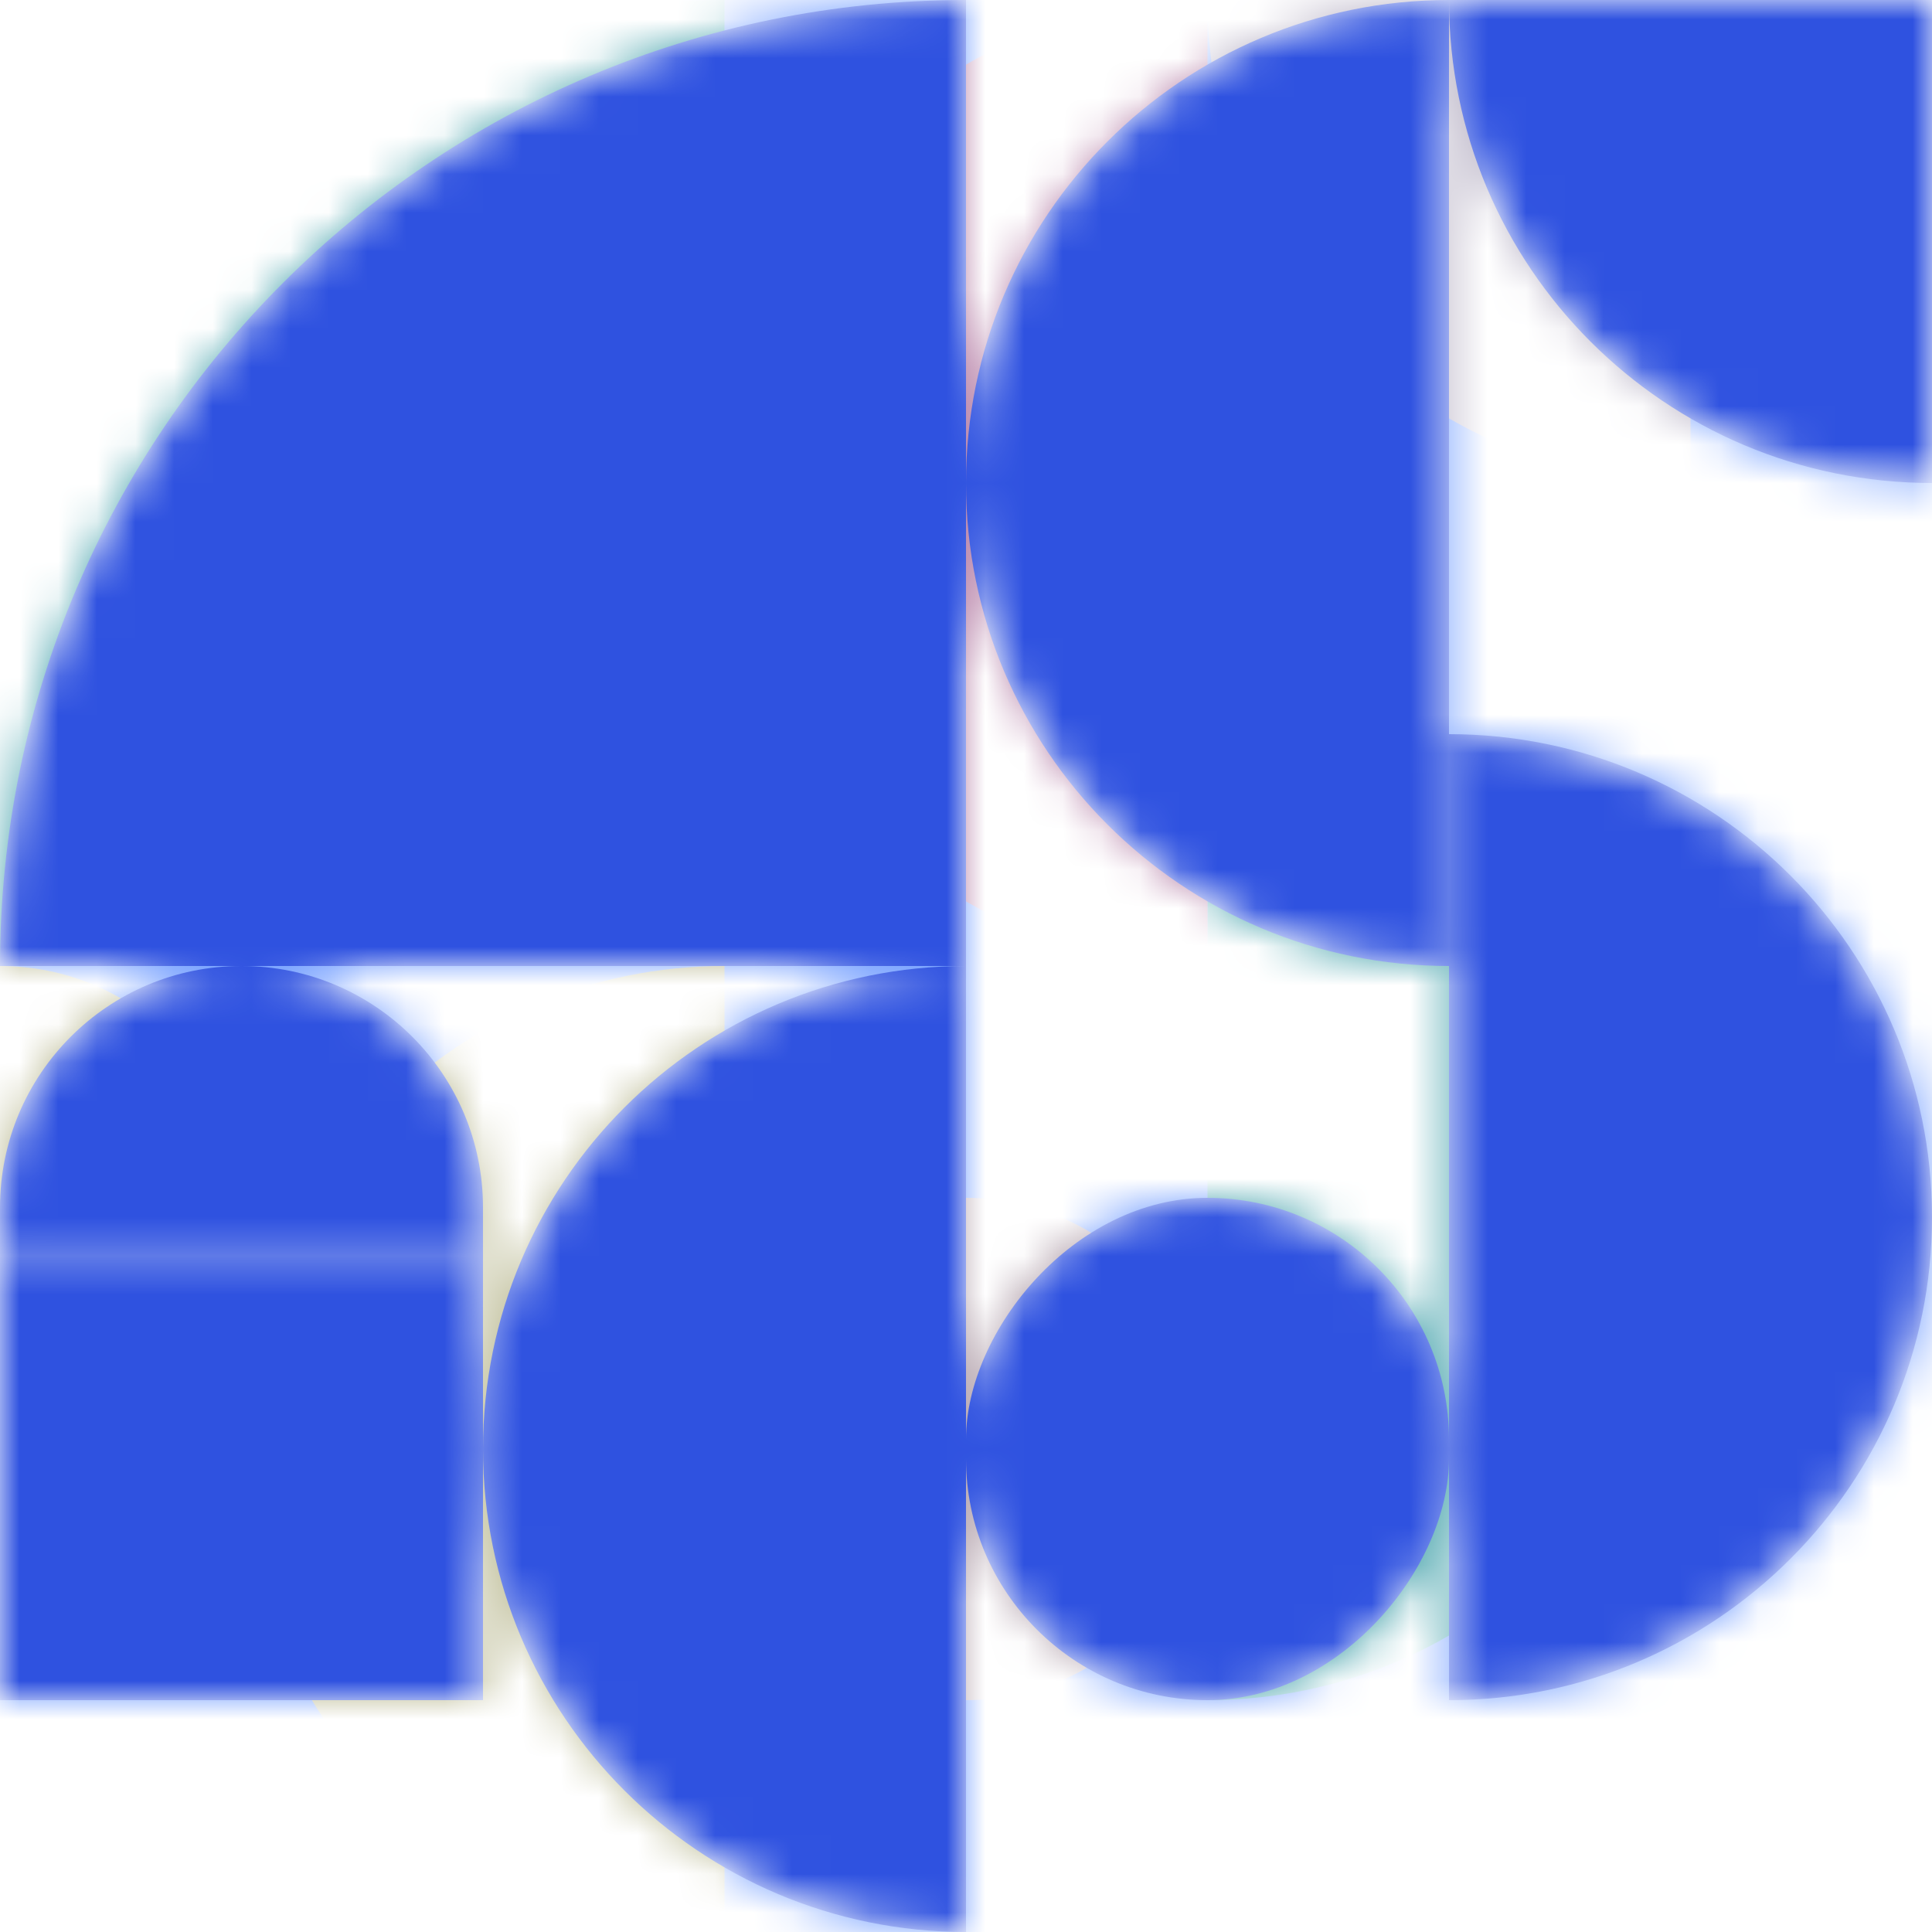 <svg viewBox="0 0 50 50" fill="none" xmlns="http://www.w3.org/2000/svg">
<mask id="mask0_704_193" style="mask-type:alpha" maskUnits="userSpaceOnUse" x="0" y="0" width="50" height="50">
<path d="M25 0C11.193 0 0 11.193 0 25H25V0Z" fill="#56CCF2"/>
<path d="M25 50C18.096 50 12.5 44.404 12.5 37.5C12.5 30.596 18.096 25 25 25V50Z" fill="#FFD428"/>
<path d="M25 37.75C25 41.202 27.798 44 31.25 44C34.702 44 37.5 41.202 37.5 37.75V37.25C37.5 33.798 34.702 31 31.25 31C27.798 31 25 33.798 25 37.25V37.75Z" fill="#FFB76B"/>
<path d="M50 12.5C43.096 12.5 37.5 6.904 37.5 0H50V12.5Z" fill="#FFC990"/>
<path d="M12.5 44H0V32.5H12.5V44Z" fill="#BCED09"/>
<path d="M37.5 44C44.404 44 50 38.404 50 31.5C50 24.596 44.404 19 37.5 19V44Z" fill="#27AE60"/>
<path d="M37.5 25C30.596 25 25 19.404 25 12.5C25 5.596 30.596 0 37.5 0V25Z" fill="#B5C2F7"/>
<path d="M0 32.5V31.25C0 27.798 2.798 25 6.25 25C9.702 25 12.5 27.798 12.5 31.25V32.5H0Z" fill="#FF715B"/>
</mask>
<g mask="url(#mask0_704_193)">
<rect width="50" height="50" fill="#77A1FF"/>
<g style="mix-blend-mode:luminosity" opacity="0.5">
<path d="M18.75 0C4.943 0 -6.25 11.193 -6.25 25H18.75V0Z" fill="#27AE60"/>
<path d="M18.75 50C11.846 50 6.25 44.404 6.25 37.5C6.25 30.596 11.846 25 18.75 25V50Z" fill="#FFD428"/>
<path d="M18.75 37.75C18.75 41.202 21.548 44 25 44C28.452 44 31.25 41.202 31.25 37.75V37.25C31.25 33.798 28.452 31 25 31C21.548 31 18.75 33.798 18.75 37.25V37.75Z" fill="#FFB76B"/>
<path d="M43.75 12.5C36.846 12.5 31.25 6.904 31.25 0H43.75V12.5Z" fill="#FFC990"/>
<path d="M6.25 44H-6.25V32.5H6.25V44Z" fill="#FF715B"/>
<path d="M31.25 44C38.154 44 43.75 38.404 43.75 31.5C43.75 24.596 38.154 19 31.25 19V44Z" fill="#27AE60"/>
<path d="M31.25 25C24.346 25 18.75 19.404 18.75 12.5C18.75 5.596 24.346 0 31.25 0V25Z" fill="#FF715B"/>
<path d="M-6.25 32.5V31.25C-6.25 27.798 -3.452 25 0 25C3.452 25 6.25 27.798 6.25 31.25V32.5H-6.25Z" fill="#FFD428"/>
</g>
<path d="M25 0V0C11.193 0 1.52588e-05 11.193 1.52588e-05 25V25H25V0Z" fill="#2F52E0"/>
<path d="M25 50V50C18.096 50 12.5 44.404 12.5 37.5V37.5C12.5 30.596 18.096 25 25 25V25V50Z" fill="#2F52E0"/>
<rect width="12.5" height="13" rx="6.25" transform="matrix(1 0 0 -1 25 44)" fill="#2F52E0"/>
<path d="M50 12.5V12.5C43.096 12.5 37.5 6.904 37.5 7.62939e-06V7.62939e-06H50V12.5Z" fill="#2F52E0"/>
<path d="M12.5 44H7.62939e-06V32.5H12.5V44Z" fill="#2F52E0"/>
<path d="M37.5 44V44C44.404 44 50 38.403 50 31.5V31.5C50 24.596 44.404 19 37.5 19V19V44Z" fill="#2F52E0"/>
<path d="M37.5 25V25C30.596 25 25 19.404 25 12.5V12.5C25 5.596 30.596 1.52588e-05 37.5 1.52588e-05V1.52588e-05V25Z" fill="#2F52E0"/>
<path d="M0 32.5L0 31.25C0 27.798 2.798 25 6.25 25V25C9.702 25 12.5 27.798 12.5 31.25V32.5H0Z" fill="#2F52E0"/>
</g>
</svg>
